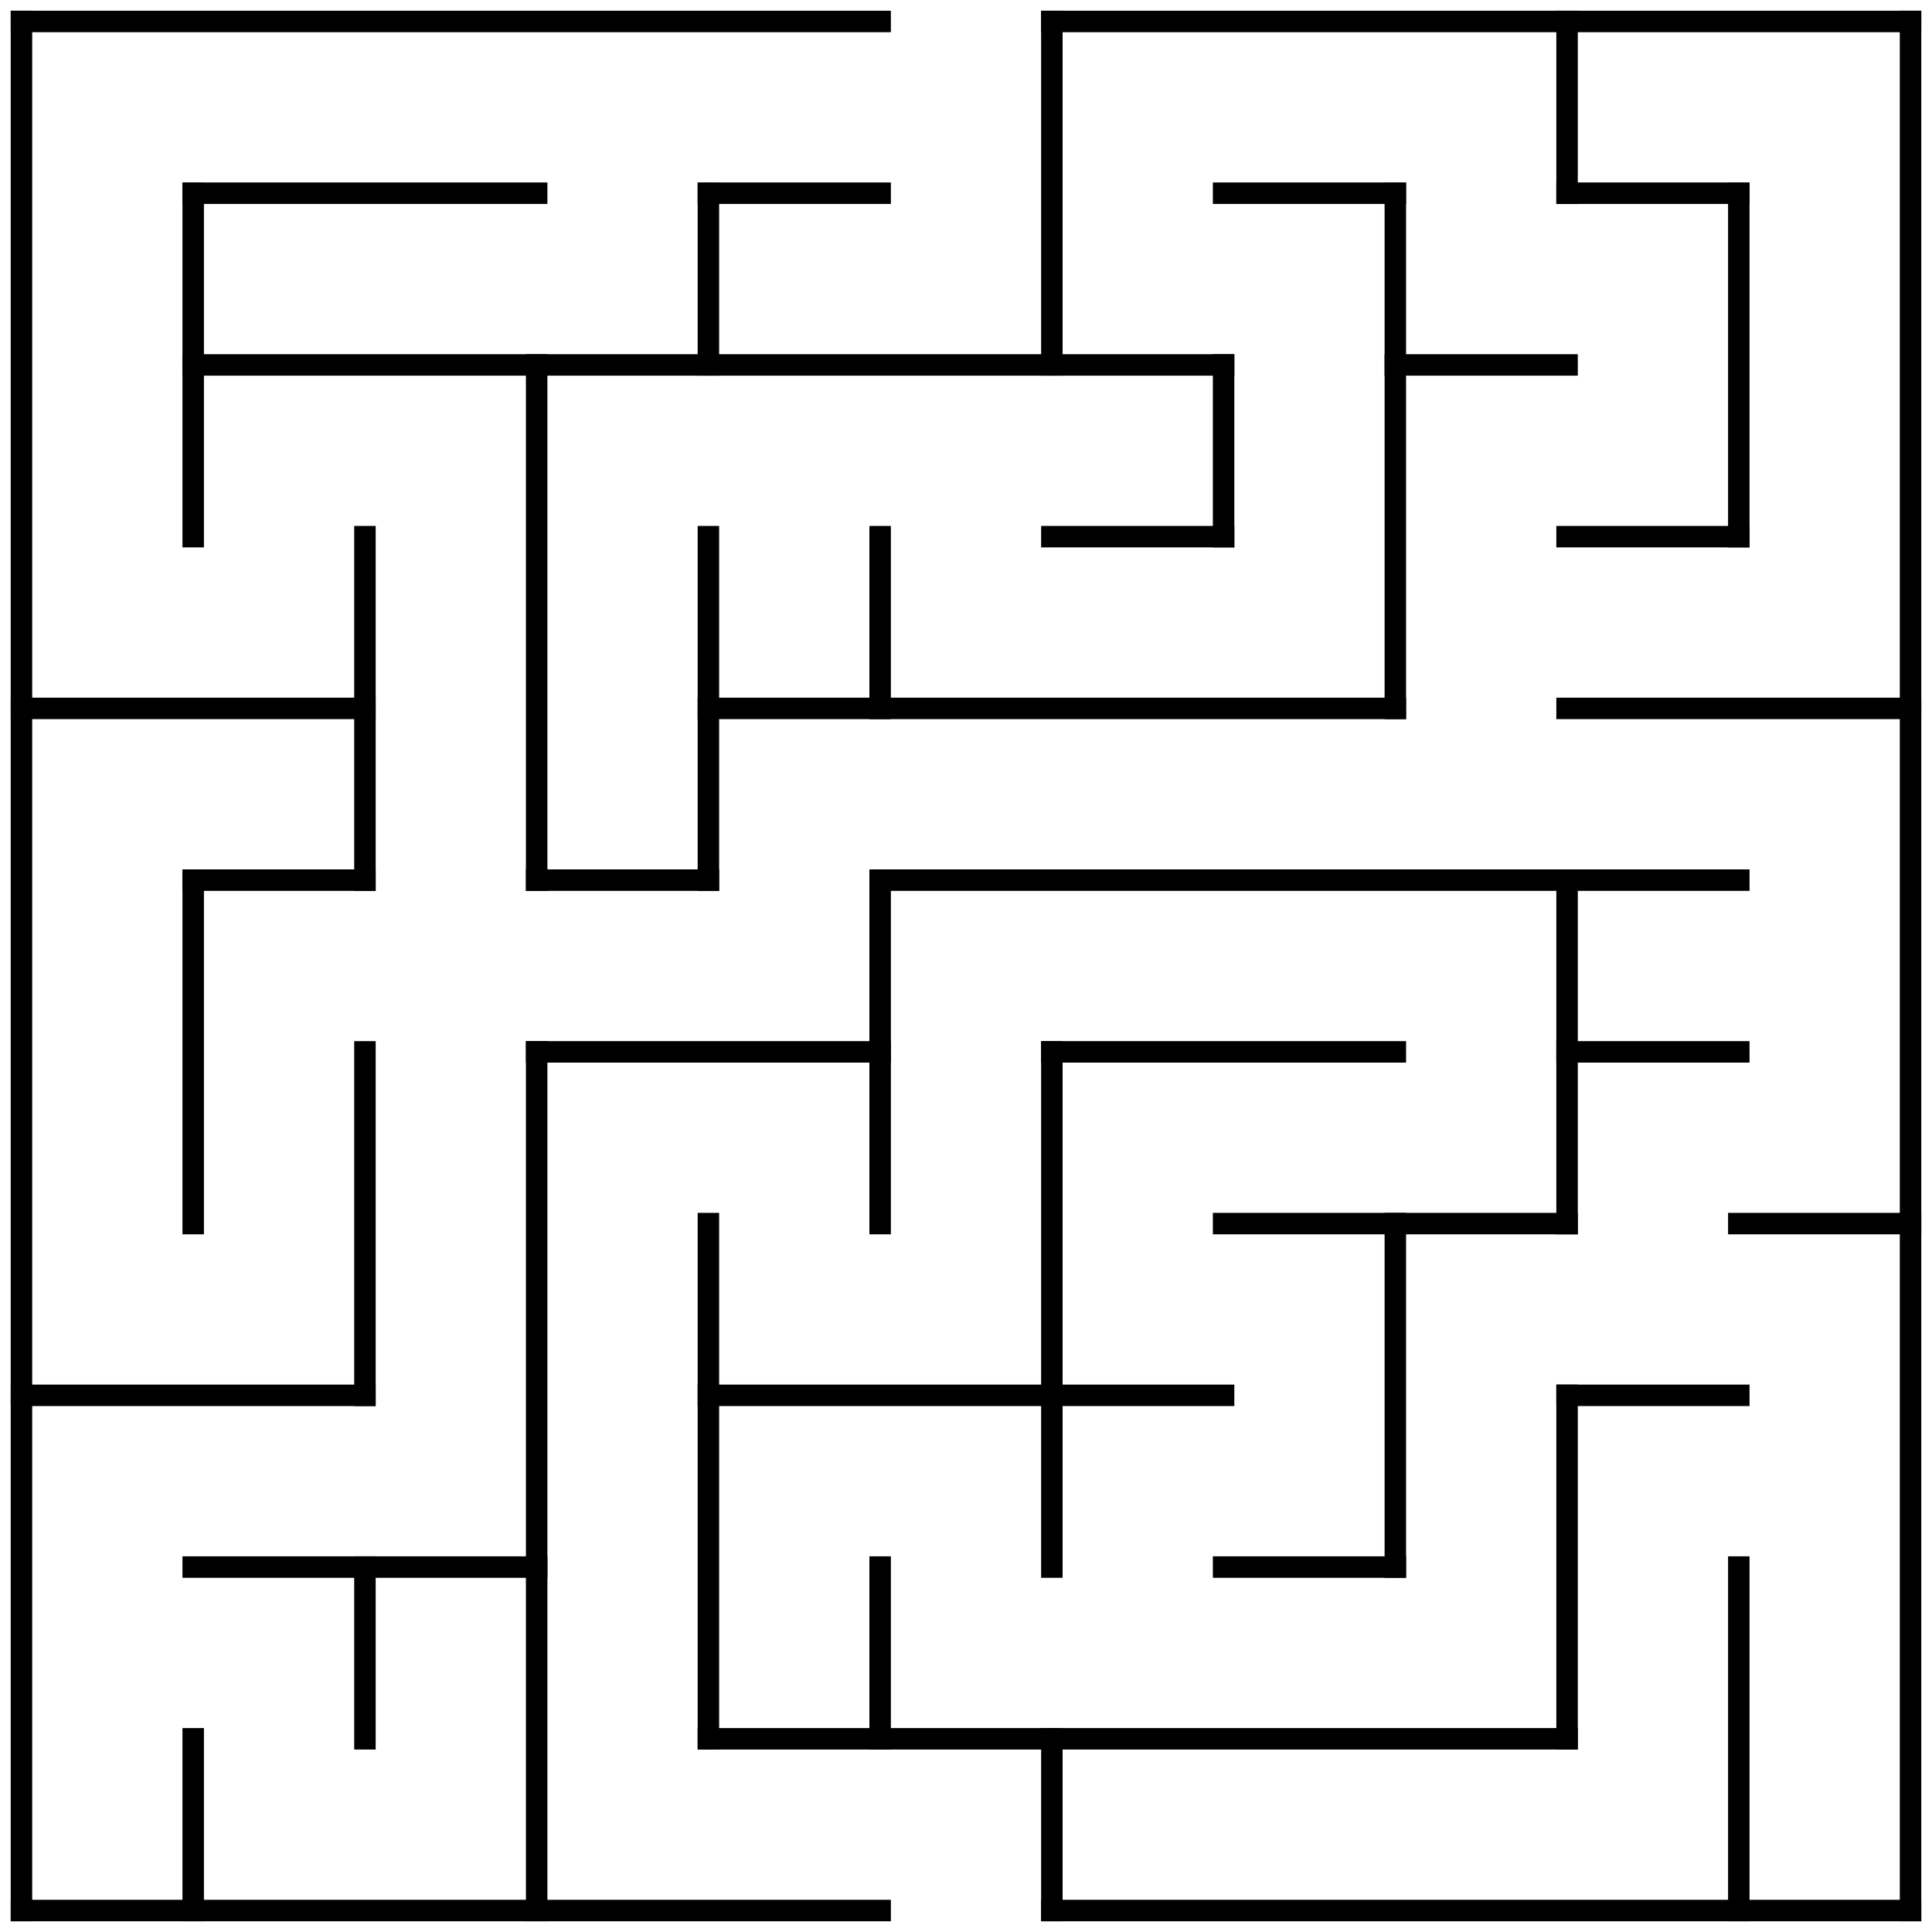 <?xml version="1.0" standalone="no"?>
<!DOCTYPE svg PUBLIC "-//W3C//DTD SVG 1.1//EN" "http://www.w3.org/Graphics/SVG/1.1/DTD/svg11.dtd">
<svg width="180" height="180" version="1.1" xmlns="http://www.w3.org/2000/svg">
  <title>11 by 11 orthogonal maze</title>
  <desc>11 by 11 orthogonal maze generated by The Maze Generator Website (https://www.mazegenerator.net/).</desc>
  <g fill="none" stroke="#000000" stroke-width="2" stroke-linecap="square">
    <line x1="2" y1="2" x2="82" y2="2" />
    <line x1="98" y1="2" x2="178" y2="2" />
    <line x1="18" y1="18" x2="50" y2="18" />
    <line x1="66" y1="18" x2="82" y2="18" />
    <line x1="114" y1="18" x2="130" y2="18" />
    <line x1="146" y1="18" x2="162" y2="18" />
    <line x1="18" y1="34" x2="114" y2="34" />
    <line x1="130" y1="34" x2="146" y2="34" />
    <line x1="98" y1="50" x2="114" y2="50" />
    <line x1="146" y1="50" x2="162" y2="50" />
    <line x1="2" y1="66" x2="34" y2="66" />
    <line x1="66" y1="66" x2="130" y2="66" />
    <line x1="146" y1="66" x2="178" y2="66" />
    <line x1="18" y1="82" x2="34" y2="82" />
    <line x1="50" y1="82" x2="66" y2="82" />
    <line x1="82" y1="82" x2="162" y2="82" />
    <line x1="50" y1="98" x2="82" y2="98" />
    <line x1="98" y1="98" x2="130" y2="98" />
    <line x1="146" y1="98" x2="162" y2="98" />
    <line x1="114" y1="114" x2="146" y2="114" />
    <line x1="162" y1="114" x2="178" y2="114" />
    <line x1="2" y1="130" x2="34" y2="130" />
    <line x1="66" y1="130" x2="114" y2="130" />
    <line x1="146" y1="130" x2="162" y2="130" />
    <line x1="18" y1="146" x2="50" y2="146" />
    <line x1="114" y1="146" x2="130" y2="146" />
    <line x1="66" y1="162" x2="146" y2="162" />
    <line x1="2" y1="178" x2="82" y2="178" />
    <line x1="98" y1="178" x2="178" y2="178" />
    <line x1="2" y1="2" x2="2" y2="178" />
    <line x1="18" y1="18" x2="18" y2="50" />
    <line x1="18" y1="82" x2="18" y2="114" />
    <line x1="18" y1="162" x2="18" y2="178" />
    <line x1="34" y1="50" x2="34" y2="82" />
    <line x1="34" y1="98" x2="34" y2="130" />
    <line x1="34" y1="146" x2="34" y2="162" />
    <line x1="50" y1="34" x2="50" y2="82" />
    <line x1="50" y1="98" x2="50" y2="178" />
    <line x1="66" y1="18" x2="66" y2="34" />
    <line x1="66" y1="50" x2="66" y2="82" />
    <line x1="66" y1="114" x2="66" y2="162" />
    <line x1="82" y1="50" x2="82" y2="66" />
    <line x1="82" y1="82" x2="82" y2="114" />
    <line x1="82" y1="146" x2="82" y2="162" />
    <line x1="98" y1="2" x2="98" y2="34" />
    <line x1="98" y1="98" x2="98" y2="146" />
    <line x1="98" y1="162" x2="98" y2="178" />
    <line x1="114" y1="34" x2="114" y2="50" />
    <line x1="130" y1="18" x2="130" y2="66" />
    <line x1="130" y1="114" x2="130" y2="146" />
    <line x1="146" y1="2" x2="146" y2="18" />
    <line x1="146" y1="82" x2="146" y2="114" />
    <line x1="146" y1="130" x2="146" y2="162" />
    <line x1="162" y1="18" x2="162" y2="50" />
    <line x1="162" y1="146" x2="162" y2="178" />
    <line x1="178" y1="2" x2="178" y2="178" />
  </g>
</svg>
